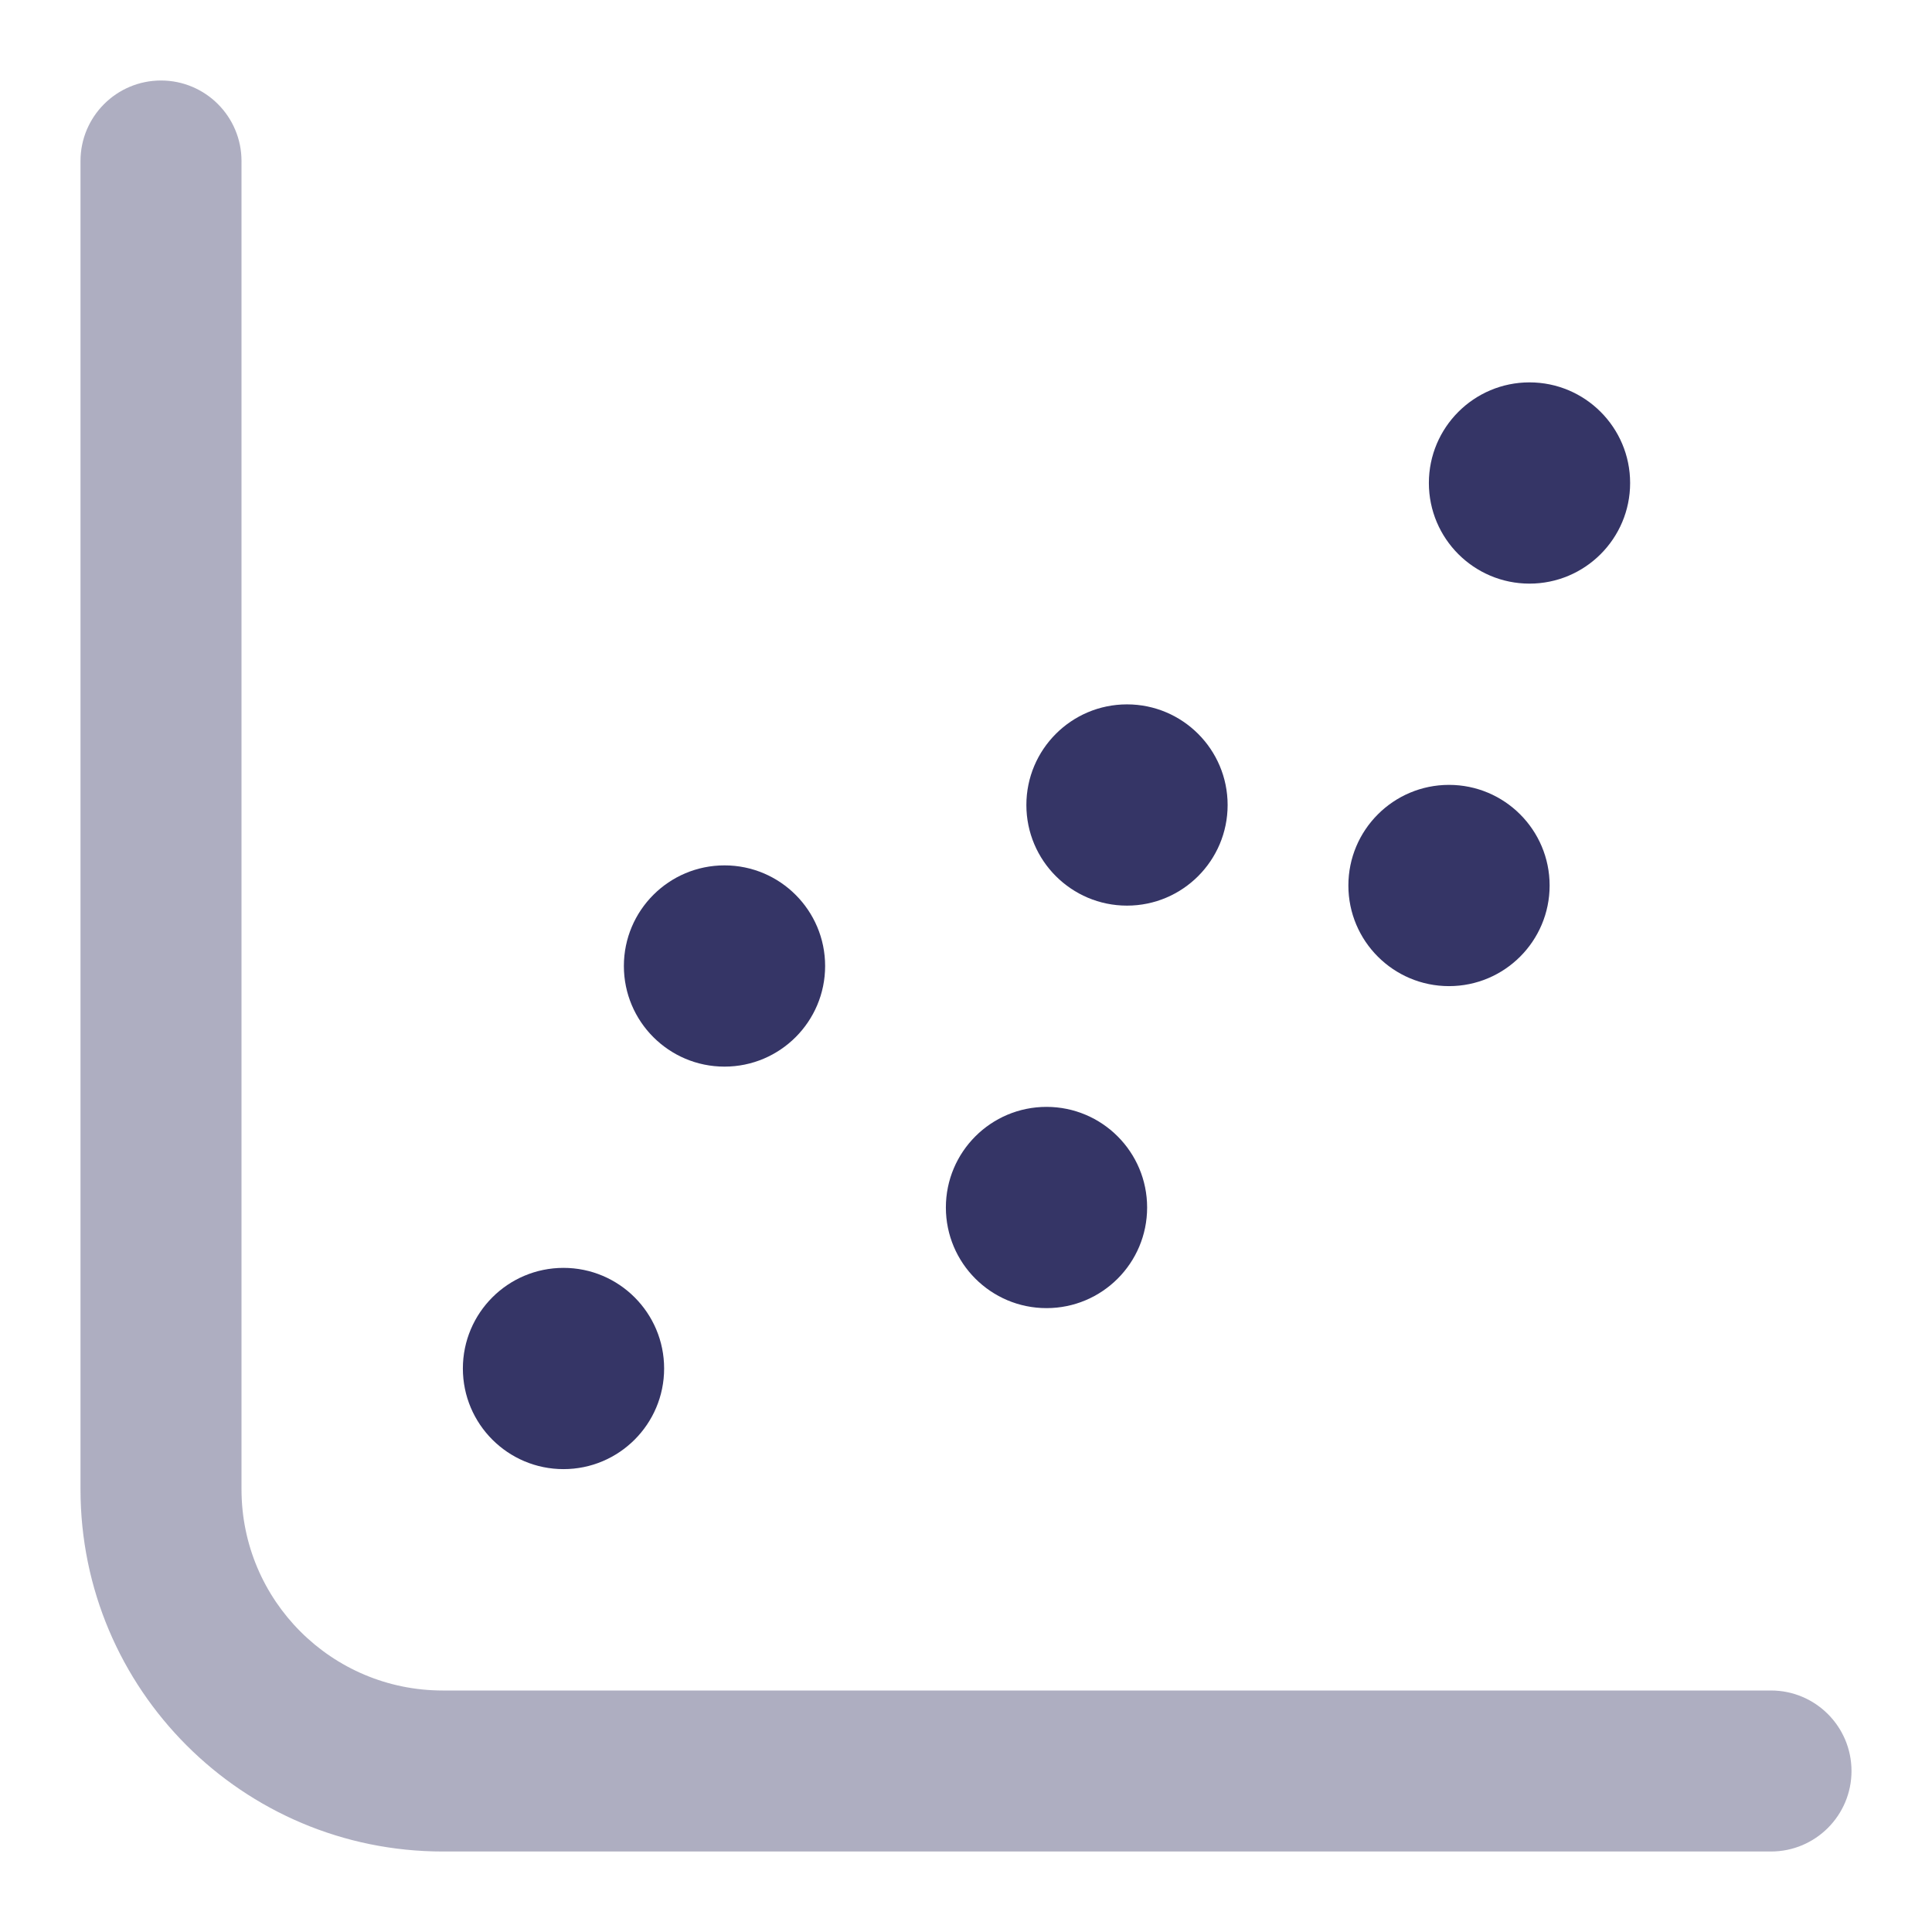 <svg width="24" height="24" viewBox="0 0 24 24" fill="none" xmlns="http://www.w3.org/2000/svg">
<path opacity="0.4" d="M2 1C2.552 1 3 1.448 3 2V18.5C3 19.881 4.119 21 5.5 21H22C22.552 21 23 21.448 23 22C23 22.552 22.552 23 22 23H5.5C3.015 23 1 20.985 1 18.5V2C1 1.448 1.448 1 2 1Z" fill="#353566"/>
<path d="M19 4.75C18.31 4.75 17.75 5.31 17.75 6C17.75 6.69 18.31 7.25 19 7.25C19.69 7.25 20.25 6.69 20.25 6C20.25 5.31 19.69 4.75 19 4.75Z" fill="#353566"/>
<path d="M14 8.75C13.31 8.75 12.75 9.31 12.75 10C12.75 10.69 13.31 11.25 14 11.25C14.69 11.25 15.25 10.69 15.25 10C15.25 9.31 14.69 8.75 14 8.75Z" fill="#353566"/>
<path d="M9 10.75C8.31 10.75 7.75 11.31 7.75 12C7.75 12.69 8.31 13.25 9 13.25C9.69 13.25 10.25 12.69 10.25 12C10.25 11.31 9.69 10.75 9 10.75Z" fill="#353566"/>
<path d="M5.75 17C5.75 16.31 6.31 15.75 7 15.75C7.69 15.75 8.25 16.31 8.25 17C8.25 17.69 7.69 18.25 7 18.25C6.31 18.25 5.75 17.69 5.75 17Z" fill="#353566"/>
<path d="M11.75 15C11.75 14.31 12.31 13.75 13 13.75C13.69 13.75 14.25 14.31 14.25 15C14.25 15.69 13.691 16.25 13 16.25C12.31 16.25 11.75 15.69 11.75 15Z" fill="#353566"/>
<path d="M18 9.75C17.31 9.75 16.75 10.31 16.75 11C16.75 11.69 17.31 12.25 18 12.25C18.69 12.25 19.25 11.69 19.25 11C19.25 10.31 18.69 9.75 18 9.75Z" fill="#353566"/>
</svg>
